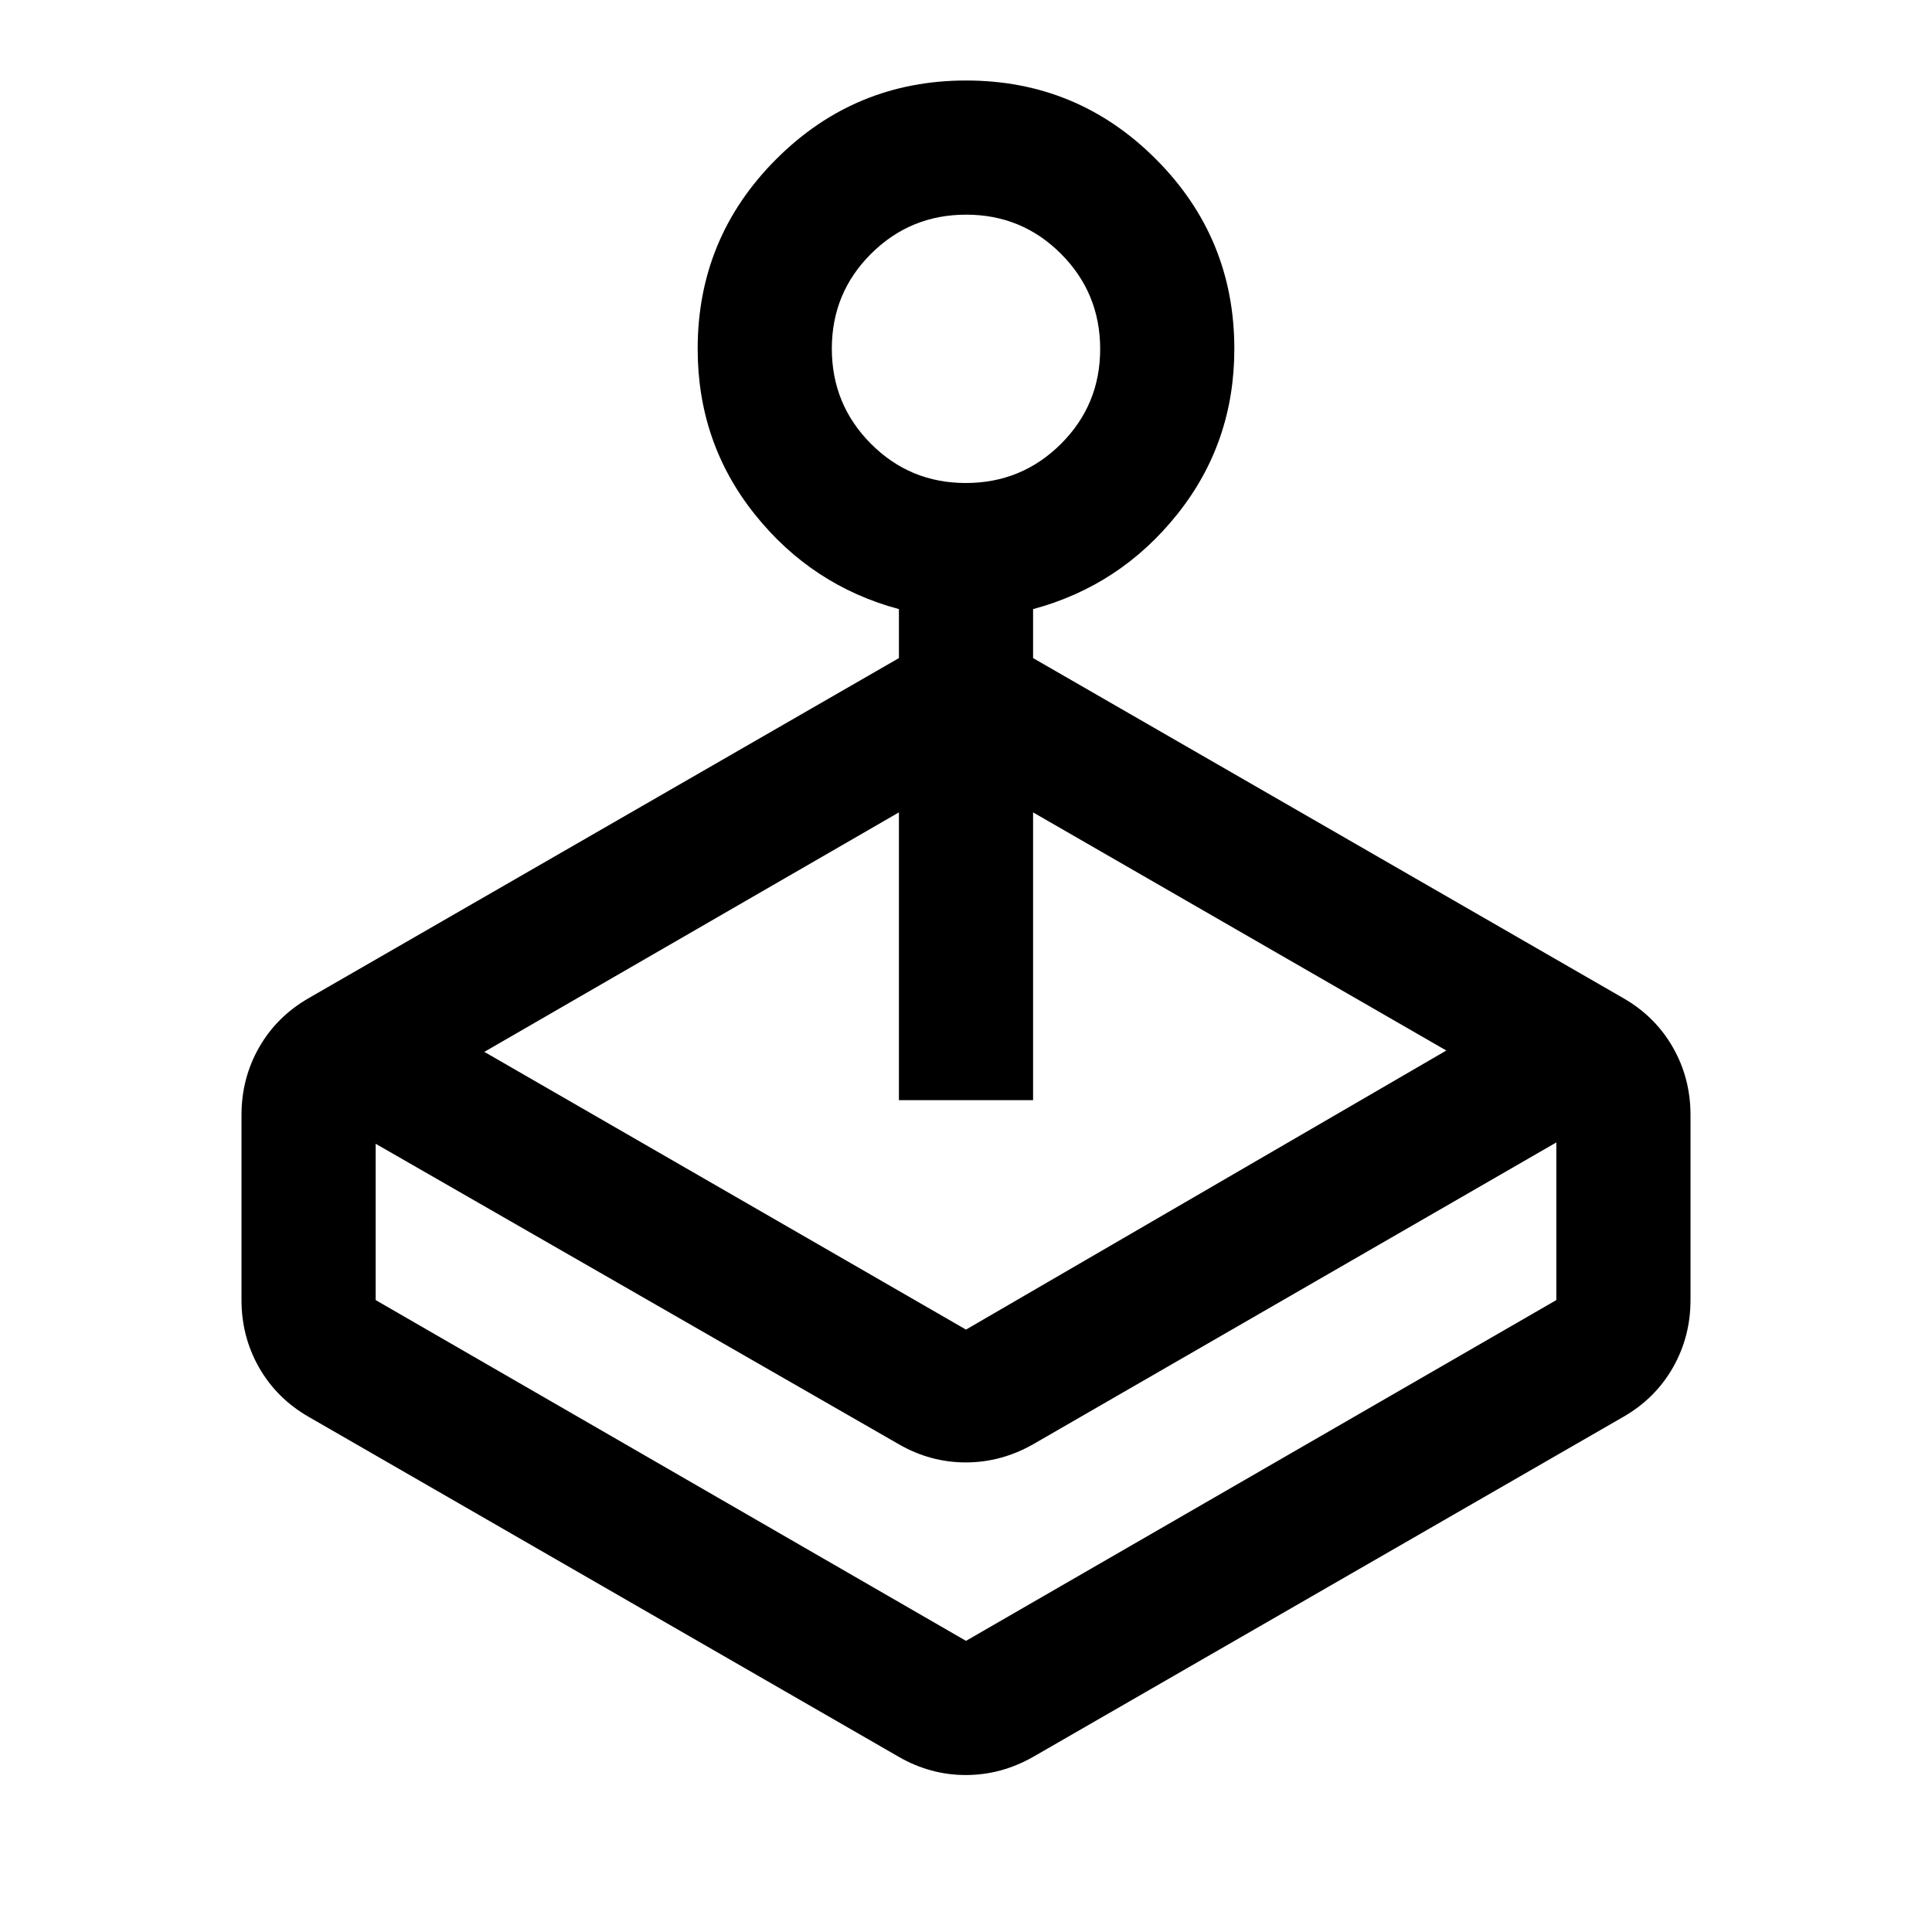 <svg xmlns="http://www.w3.org/2000/svg" height="40" viewBox="0 -960 960 960" width="40"><path d="m240.666-437.333 239.334 138L718.668-438 513.333-556.334v143h-66.666v-143L240.666-437.333ZM446.667-633v-24.334Q403.334-669 375-704.495q-28.333-35.494-28.333-82.172 0-55.238 39.067-94.285Q424.801-920 480.067-920t94.266 39.048q39 39.047 39 94.285 0 46.678-28.333 82.172-28.334 35.495-71.667 47.161V-633l293.334 169q15.833 9.114 24.583 24.443Q840-424.229 840-406v92q0 18.229-8.75 33.557-8.75 15.329-24.583 24.443L513.333-87q-15.885 9-33.442 9-17.558 0-33.224-9L153.333-256q-15.833-9.114-24.583-24.443Q120-295.771 120-314v-92q0-18.229 8.75-33.557 8.75-15.329 24.583-24.443l293.334-169Zm0 390.667L186.666-391.667V-314L480-144.666 773.334-314v-78.333l-260.001 150q-15.885 9-33.442 9-17.558 0-33.224-9ZM479.922-720q27.745 0 47.245-19.422 19.5-19.421 19.5-47.166 0-27.746-19.422-47.246-19.421-19.5-47.167-19.5-27.745 0-47.245 19.422-19.5 19.422-19.5 47.167t19.422 47.245q19.421 19.5 47.167 19.5ZM480-144.666Z"/></svg>
